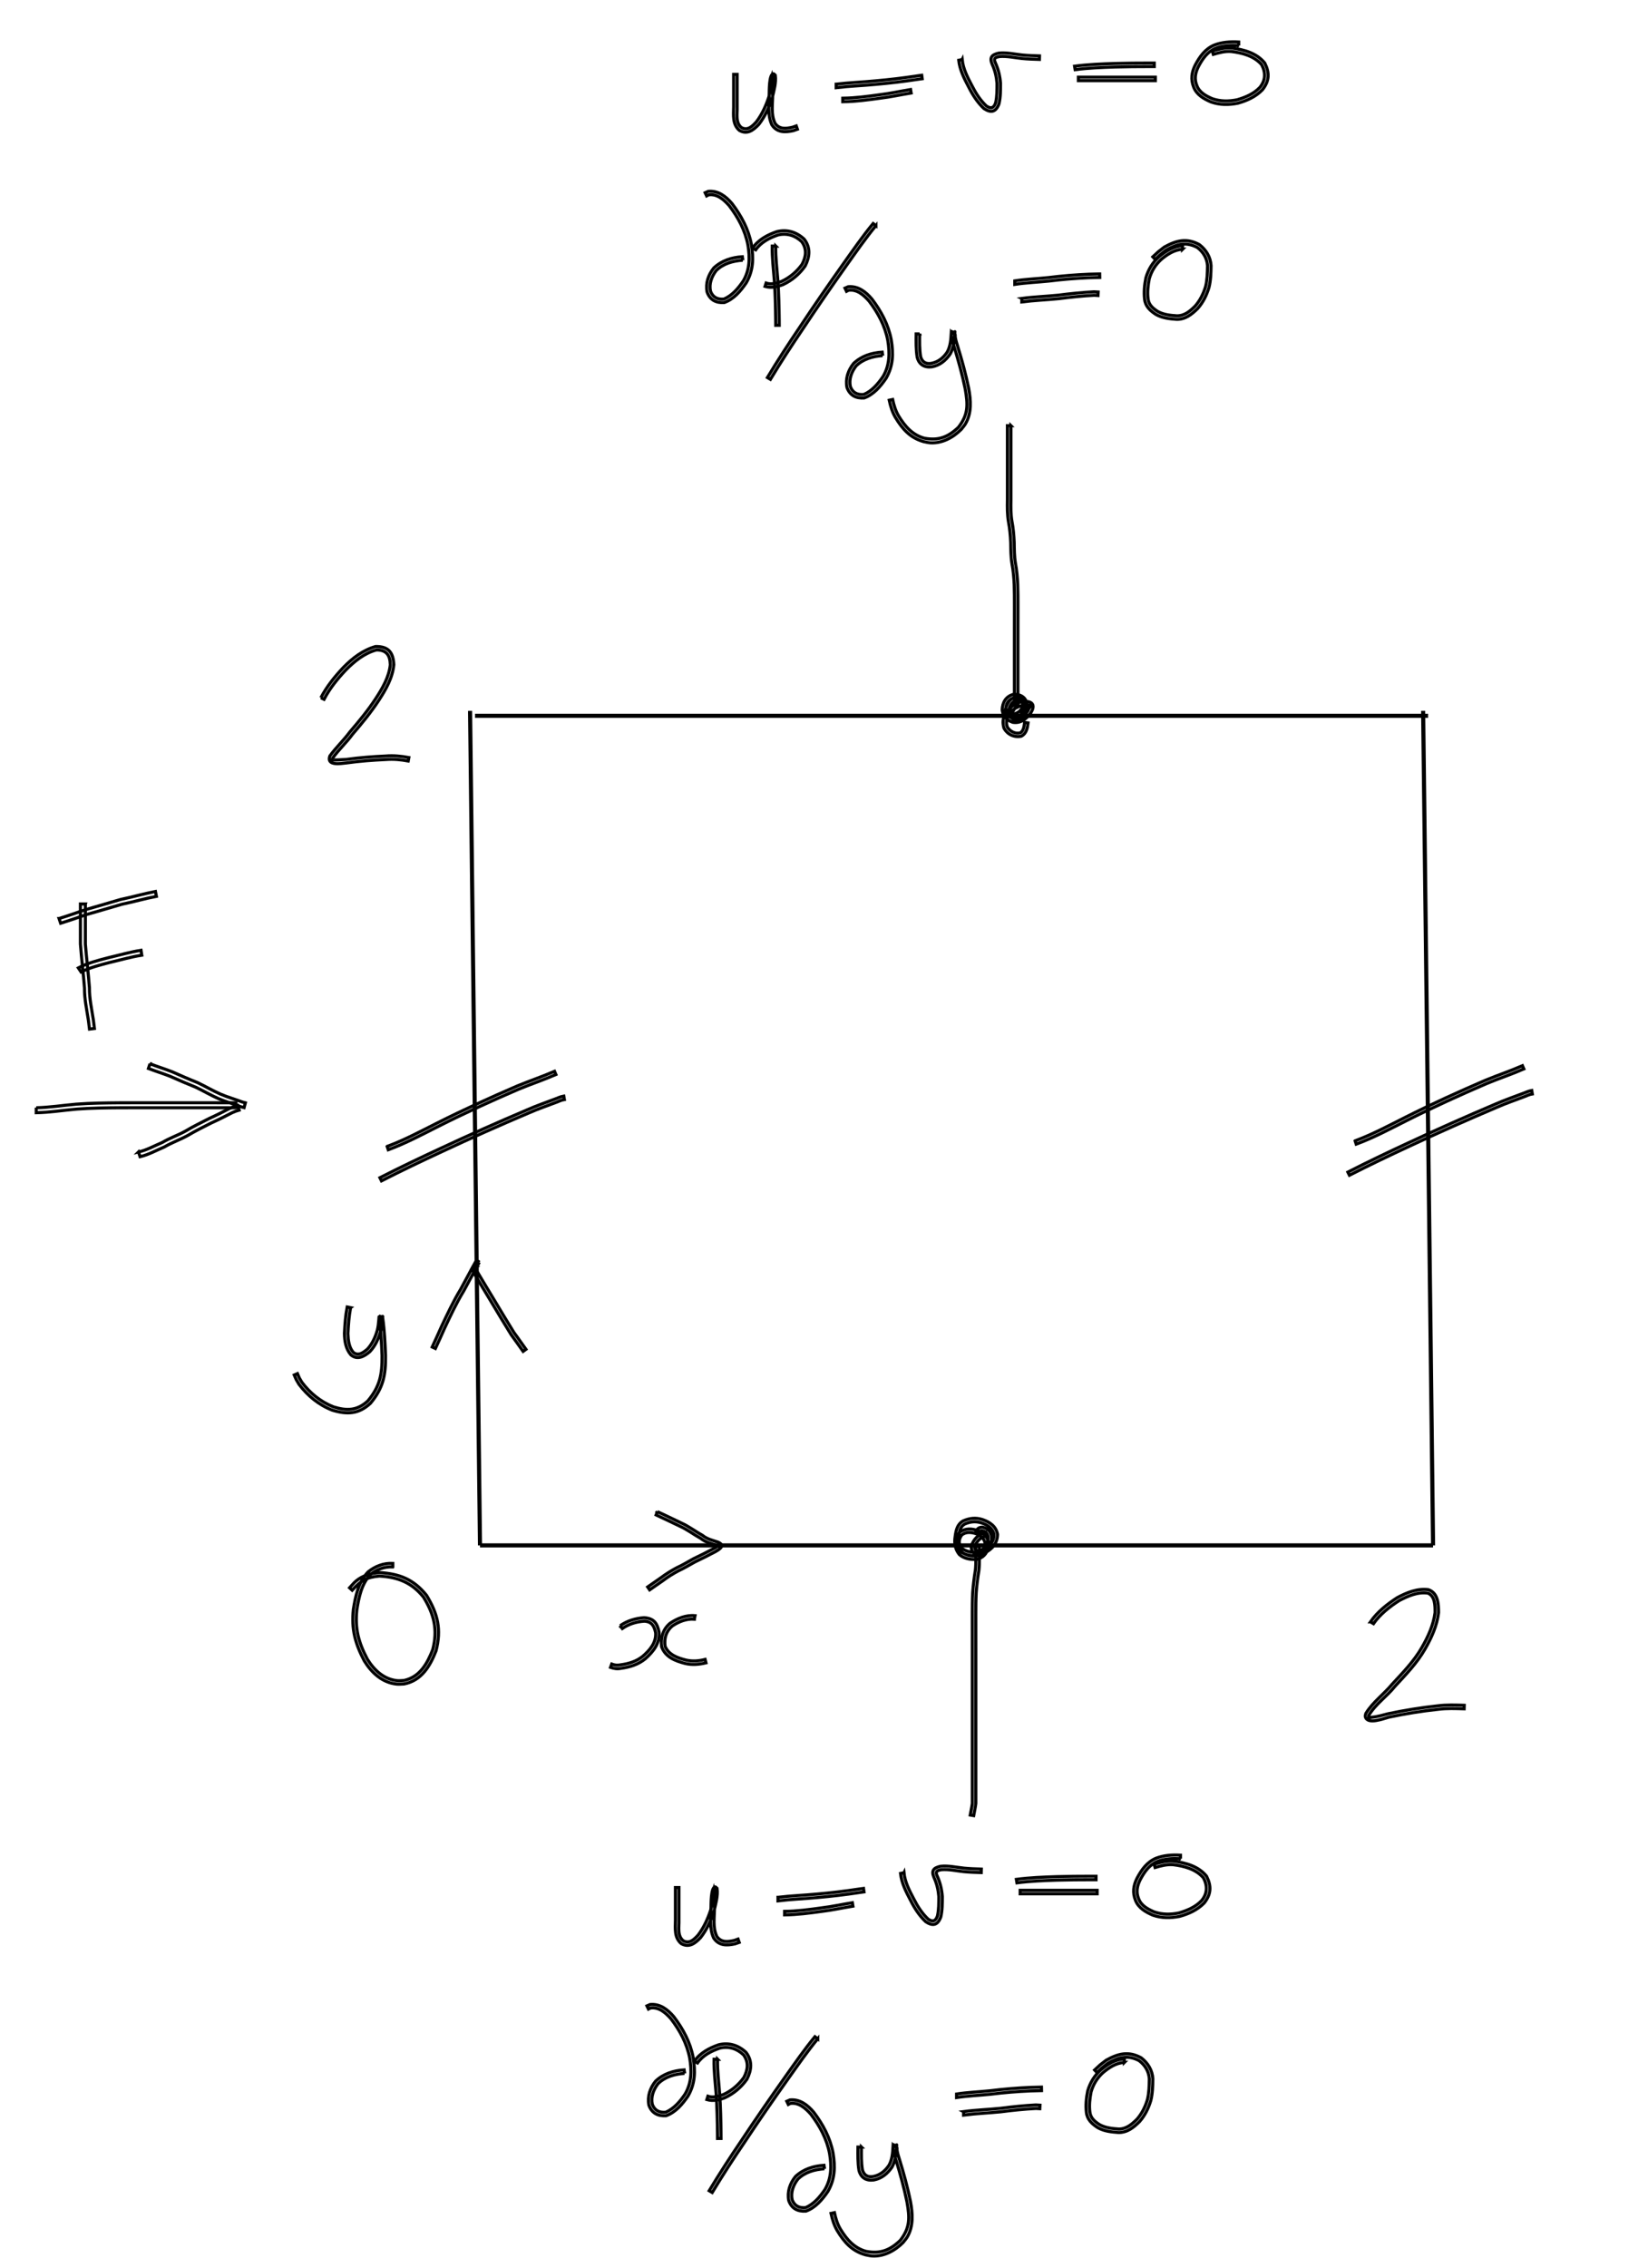 <?xml version="1.0" encoding="UTF-8" standalone="no"?>
<!-- Created with Inkscape (http://www.inkscape.org/) -->

<svg
   xmlns:dc="http://purl.org/dc/elements/1.1/"
   xmlns:cc="http://creativecommons.org/ns#"
   xmlns:rdf="http://www.w3.org/1999/02/22-rdf-syntax-ns#"
   xmlns:svg="http://www.w3.org/2000/svg"
   xmlns="http://www.w3.org/2000/svg"
   xmlns:sodipodi="http://sodipodi.sourceforge.net/DTD/sodipodi-0.dtd"
   xmlns:inkscape="http://www.inkscape.org/namespaces/inkscape"
   id="svg3036"
   version="1.1"
   inkscape:version="0.48.3.1 r9886"
   width="400"
   height="550"
   sodipodi:docname="navier_stokes_BCS.png">
  <defs
     id="defs3040" />
  <sodipodi:namedview
     pagecolor="#ffffff"
     bordercolor="#666666"
     borderopacity="1"
     objecttolerance="10"
     gridtolerance="10"
     guidetolerance="10"
     inkscape:pageopacity="0"
     inkscape:pageshadow="2"
     inkscape:window-width="1107"
     inkscape:window-height="663"
     id="namedview3038"
     showgrid="false"
     inkscape:zoom="0.83"
     inkscape:cx="378.91566"
     inkscape:cy="278.78031"
     inkscape:window-x="28"
     inkscape:window-y="107"
     inkscape:window-maximized="0"
     inkscape:current-layer="svg3036" />
  <path
     style="fill:none;stroke:#000000;stroke-width:1px;stroke-linecap:butt;stroke-linejoin:miter;stroke-opacity:1"
     d="m 114.095,172.407 2.41,202.41"
     id="path5032"
     inkscape:connector-curvature="0" />
  <path
     style="fill:none;stroke:#000000;stroke-width:1px;stroke-linecap:butt;stroke-linejoin:miter;stroke-opacity:1"
     d="m 345.421,172.407 2.41,202.41"
     id="path5032-1"
     inkscape:connector-curvature="0" />
  <path
     style="fill:none;stroke:#000000;stroke-width:1px;stroke-linecap:butt;stroke-linejoin:miter;stroke-opacity:1"
     d="m 115.3,173.612 231.325,0"
     id="path5052"
     inkscape:connector-curvature="0" />
  <path
     style="fill:none;stroke:#000000;stroke-width:1px;stroke-linecap:butt;stroke-linejoin:miter;stroke-opacity:1"
     d="m 116.505,374.817 231.325,0"
     id="path5052-4"
     inkscape:connector-curvature="0" />
  <path
     style="color:#000000;fill:none;stroke:#000000;stroke-width:0.75;stroke-linecap:butt;stroke-linejoin:miter;stroke-miterlimit:4;stroke-opacity:1;stroke-dasharray:none;stroke-dashoffset:0;marker:none;visibility:visible;display:inline;overflow:visible;enable-background:accumulate"
     id="path5909"
     d="m 77.888,169.235 c 1.415,-2.725 3.353,-5.118 5.45,-7.341 2.204,-2.258 4.754,-4.229 7.821,-5.083 3.135,-0.045 4.28,1.42 4.427,4.407 -0.312,3.23 -1.943,6.034 -3.679,8.694 -1.885,2.883 -4.087,5.552 -6.332,8.16 -1.48,2.034 -3.364,3.74 -4.821,5.787 -0.025,0.142 -0.093,0.284 -0.076,0.427 0.015,0.123 3.236,-0.079 3.379,-0.093 3.18,-0.45 6.381,-0.68 9.587,-0.829 1.878,-0.151 3.748,0.032 5.591,0.374 0,0 -0.157,0.837 -0.157,0.837 l 0,0 c -1.778,-0.336 -3.584,-0.505 -5.395,-0.36 -3.191,0.148 -6.378,0.378 -9.543,0.826 -1.375,0.132 -4.956,0.816 -4.079,-1.678 1.48,-2.063 3.364,-3.8 4.868,-5.848 2.221,-2.579 4.4,-5.219 6.265,-8.07 1.64,-2.511 3.202,-5.153 3.541,-8.196 -0.053,-2.299 -0.886,-3.61 -3.351,-3.617 -2.921,0.78 -5.328,2.724 -7.426,4.846 -2.042,2.161 -3.928,4.489 -5.307,7.137 0,0 -0.762,-0.381 -0.762,-0.381 z"
     inkscape:connector-curvature="0" />
  <path
     style="color:#000000;fill:none;stroke:#000000;stroke-width:0.75;stroke-linecap:butt;stroke-linejoin:miter;stroke-miterlimit:4;stroke-opacity:1;stroke-dasharray:none;stroke-dashoffset:0;marker:none;visibility:visible;display:inline;overflow:visible;enable-background:accumulate"
     id="path5911"
     d="m 95.345,380.039 c -2.032,-0.096 -3.906,0.586 -5.459,1.868 -2.175,2.333 -2.789,5.528 -3.276,8.572 -0.484,4.594 0.437,7.933 2.562,11.95 1.638,2.655 4.001,4.879 7.251,5.201 0.542,0.054 1.089,-0.034 1.633,-0.05 3.843,-0.828 5.656,-4.087 6.978,-7.486 1.266,-4.835 0.324,-8.559 -2.241,-12.725 -2.875,-3.566 -6.239,-4.862 -10.717,-5.111 -3.219,0.292 -4.475,1.122 -6.601,3.438 0,0 -0.624,-0.58 -0.624,-0.58 l 0,0 c 0.509,-0.542 0.958,-1.146 1.527,-1.625 1.646,-1.385 3.649,-1.922 5.748,-2.084 4.873,0.303 8.263,1.642 11.393,5.517 2.75,4.511 3.659,8.267 2.308,13.48 -1.468,3.73 -3.516,7.2 -7.752,8.027 -0.615,0.01 -1.233,0.096 -1.844,0.029 -3.491,-0.381 -6.055,-2.769 -7.814,-5.634 -2.208,-4.193 -3.162,-7.697 -2.649,-12.483 0.525,-3.255 1.213,-6.64 3.581,-9.099 1.728,-1.377 3.754,-2.167 5.995,-2.058 0,0 0,0.852 0,0.852 z"
     inkscape:connector-curvature="0" />
  <path
     style="color:#000000;fill:none;stroke:#000000;stroke-width:0.75;stroke-linecap:butt;stroke-linejoin:miter;stroke-miterlimit:4;stroke-opacity:1;stroke-dasharray:none;stroke-dashoffset:0;marker:none;visibility:visible;display:inline;overflow:visible;enable-background:accumulate"
     id="path5913"
     d="m 332.633,393.367 c 1.7,-2.442 4.026,-4.257 6.493,-5.865 2.344,-1.257 4.901,-2.297 7.594,-1.938 2.318,0.817 2.444,3.456 2.447,5.569 -0.374,3.162 -1.729,6.12 -3.302,8.854 -1.933,3.384 -4.657,6.175 -7.281,9.017 -1.954,2.451 -4.724,4.302 -6.336,7.013 -0.005,0.145 -0.081,0.306 -0.014,0.436 0.119,0.232 0.521,0.064 0.781,0.043 1.315,-0.104 2.605,-0.52 3.878,-0.835 4,-0.848 8.038,-1.499 12.104,-1.933 2.126,-0.274 4.267,-0.189 6.402,-0.127 0,0 -0.025,0.852 -0.025,0.852 l 0,0 c -2.096,-0.062 -4.199,-0.148 -6.287,0.122 -4.027,0.429 -8.027,1.074 -11.989,1.912 -1.146,0.283 -5.211,1.944 -5.71,-0.137 -0.061,-0.255 0.087,-0.516 0.131,-0.775 1.682,-2.743 4.406,-4.68 6.44,-7.15 2.581,-2.795 5.266,-5.537 7.169,-8.865 1.505,-2.602 2.798,-5.424 3.188,-8.43 0.01,-1.636 0.034,-3.97 -1.716,-4.723 -2.47,-0.38 -4.855,0.697 -7.008,1.809 -2.361,1.535 -4.588,3.264 -6.227,5.59 0,0 -0.731,-0.438 -0.731,-0.438 z"
     inkscape:connector-curvature="0" />
  <path
     style="color:#000000;fill:none;stroke:#000000;stroke-width:0.75;stroke-linecap:butt;stroke-linejoin:miter;stroke-miterlimit:4;stroke-opacity:1;stroke-dasharray:none;stroke-dashoffset:0;marker:none;visibility:visible;display:inline;overflow:visible;enable-background:accumulate"
     id="path5925"
     d="m 180.285,63.108 c -2.401,0.175 -4.694,0.801 -6.446,2.503 -1.113,1.449 -1.78,3.209 -1.383,5.026 0.572,1.509 1.737,2.045 3.27,1.895 2.024,-0.876 3.481,-2.622 4.692,-4.405 1.592,-2.739 1.627,-5.656 1.122,-8.686 -0.672,-3.569 -2.371,-6.702 -4.548,-9.559 -1.292,-1.459 -2.913,-2.913 -4.983,-2.627 -0.163,0.086 -0.326,0.172 -0.49,0.259 0,0 -0.366,-0.769 -0.366,-0.769 l 0,0 c 0.253,-0.112 0.507,-0.224 0.76,-0.336 2.404,-0.226 4.248,1.193 5.756,2.958 2.257,2.971 4.017,6.229 4.711,9.937 0.549,3.357 0.479,6.273 -1.259,9.305 -1.362,1.985 -2.996,3.937 -5.328,4.774 -1.973,0.13 -3.489,-0.621 -4.173,-2.576 -0.401,-2.128 0.28,-4.134 1.631,-5.812 1.919,-1.797 4.319,-2.558 6.928,-2.731 0,0 0.106,0.845 0.106,0.845 z"
     inkscape:connector-curvature="0" />
  <path
     style="color:#000000;fill:none;stroke:#000000;stroke-width:0.75;stroke-linecap:butt;stroke-linejoin:miter;stroke-miterlimit:4;stroke-opacity:1;stroke-dasharray:none;stroke-dashoffset:0;marker:none;visibility:visible;display:inline;overflow:visible;enable-background:accumulate"
     id="path5927"
     d="m 188.289,59.685 c -0.068,2.795 0.302,5.573 0.512,8.356 0.223,3.212 0.288,6.432 0.329,9.65 0.003,0.402 0.007,0.804 0.01,1.206 0,0 -0.852,0.007 -0.852,0.007 l 0,0 c -0.003,-0.401 -0.007,-0.801 -0.01,-1.202 -0.04,-3.201 -0.104,-6.403 -0.326,-9.597 -0.212,-2.804 -0.583,-5.604 -0.514,-8.42 0,0 0.852,0 0.852,0 z"
     inkscape:connector-curvature="0" />
  <path
     style="color:#000000;fill:none;stroke:#000000;stroke-width:0.75;stroke-linecap:butt;stroke-linejoin:miter;stroke-miterlimit:4;stroke-opacity:1;stroke-dasharray:none;stroke-dashoffset:0;marker:none;visibility:visible;display:inline;overflow:visible;enable-background:accumulate"
     id="path5929"
     d="m 182.692,60.151 c 1.398,-2.031 3.581,-3.181 5.853,-3.968 2.511,-0.62 4.777,0.096 6.638,1.816 1.606,2.084 1.371,4.286 0.243,6.516 -1.381,1.967 -3.205,3.497 -5.372,4.512 -1.428,0.545 -2.878,0.878 -4.364,0.441 0,0 0.258,-0.812 0.258,-0.812 l 0,0 c 1.247,0.439 2.54,0.013 3.747,-0.401 2.002,-0.923 3.676,-2.341 4.974,-4.13 0.984,-1.865 1.237,-3.709 -0.069,-5.504 -1.599,-1.527 -3.59,-2.148 -5.779,-1.631 -2.083,0.71 -4.103,1.753 -5.399,3.6 0,0 -0.731,-0.438 -0.731,-0.438 z"
     inkscape:connector-curvature="0" />
  <path
     style="color:#000000;fill:none;stroke:#000000;stroke-width:0.75;stroke-linecap:butt;stroke-linejoin:miter;stroke-miterlimit:4;stroke-opacity:1;stroke-dasharray:none;stroke-dashoffset:0;marker:none;visibility:visible;display:inline;overflow:visible;enable-background:accumulate"
     id="path5931"
     d="m 212.604,54.727 c -2.559,3.101 -4.844,6.415 -7.175,9.688 -3.64,5.134 -7.219,10.312 -10.695,15.558 -2.676,3.948 -5.277,7.954 -7.743,12.038 0,0 -0.729,-0.44 -0.729,-0.44 l 0,0 c 2.472,-4.093 5.079,-8.111 7.762,-12.068 3.481,-5.254 7.066,-10.44 10.711,-15.582 2.335,-3.278 4.624,-6.598 7.187,-9.705 0,0 0.682,0.511 0.682,0.511 z"
     inkscape:connector-curvature="0" />
  <path
     style="color:#000000;fill:none;stroke:#000000;stroke-width:0.75;stroke-linecap:butt;stroke-linejoin:miter;stroke-miterlimit:4;stroke-opacity:1;stroke-dasharray:none;stroke-dashoffset:0;marker:none;visibility:visible;display:inline;overflow:visible;enable-background:accumulate"
     id="path5935"
     d="m 223.219,80.984 c -0.018,1.852 -0.068,3.687 0.237,5.517 0.354,1.335 1.317,1.867 2.627,1.622 1.679,-0.331 2.914,-1.357 3.839,-2.75 0.761,-1.398 0.873,-2.984 0.969,-4.54 0.449,0.728 -0.105,-0.548 0.028,-0.467 0.299,0.184 0.653,0.332 0.847,0.624 0.147,0.221 0.048,0.53 0.094,0.792 0.164,0.922 0.324,1.34 0.604,2.266 1.023,3.334 1.949,6.696 2.648,10.114 0.537,2.888 0.778,6.015 -0.791,8.651 -0.286,0.48 -0.676,0.891 -1.013,1.336 -1.97,1.966 -4.609,3.413 -7.479,3.251 -0.552,-0.031 -1.09,-0.187 -1.635,-0.28 -3.273,-0.927 -5.119,-3.019 -6.82,-5.809 -0.785,-1.314 -1.219,-2.757 -1.543,-4.238 0,0 0.832,-0.181 0.832,-0.181 l 0,0 c 0.301,1.39 0.704,2.743 1.439,3.977 1.512,2.487 3.311,4.604 6.242,5.414 3.446,0.642 5.764,-0.246 8.289,-2.651 2.443,-3.135 2.304,-5.504 1.645,-9.297 -0.692,-3.393 -1.614,-6.729 -2.629,-10.039 -0.117,-0.39 -0.938,-2.918 -0.734,-3.308 0.157,-0.3 0.559,-0.382 0.854,-0.548 0.021,-0.012 -0.004,0.049 -0.006,0.073 -0.007,0.125 -0.013,0.25 -0.02,0.375 -0.106,1.709 -0.251,3.44 -1.112,4.963 -1.077,1.58 -2.491,2.748 -4.415,3.116 -1.789,0.239 -3.134,-0.502 -3.598,-2.325 -0.309,-1.877 -0.271,-3.757 -0.248,-5.656 0,0 0.852,0 0.852,0 z"
     inkscape:connector-curvature="0" />
  <path
     style="color:#000000;fill:none;stroke:#000000;stroke-width:0.75;stroke-linecap:butt;stroke-linejoin:miter;stroke-miterlimit:4;stroke-opacity:1;stroke-dasharray:none;stroke-dashoffset:0;marker:none;visibility:visible;display:inline;overflow:visible;enable-background:accumulate"
     id="path5925-8"
     d="m 214.232,86.248 c -2.401,0.175 -4.694,0.801 -6.446,2.503 -1.113,1.449 -1.78,3.209 -1.383,5.027 0.572,1.509 1.737,2.045 3.27,1.895 2.024,-0.876 3.481,-2.622 4.692,-4.405 1.592,-2.739 1.627,-5.656 1.122,-8.686 -0.672,-3.569 -2.371,-6.702 -4.548,-9.559 -1.292,-1.459 -2.913,-2.913 -4.983,-2.627 -0.163,0.086 -0.326,0.172 -0.49,0.259 0,0 -0.366,-0.769 -0.366,-0.769 l 0,0 c 0.253,-0.112 0.507,-0.224 0.76,-0.336 2.404,-0.226 4.248,1.193 5.756,2.958 2.257,2.971 4.017,6.229 4.711,9.937 0.549,3.357 0.479,6.273 -1.259,9.305 -1.362,1.985 -2.996,3.937 -5.328,4.774 -1.973,0.13 -3.489,-0.621 -4.173,-2.576 -0.401,-2.128 0.28,-4.134 1.631,-5.812 1.919,-1.797 4.319,-2.558 6.928,-2.731 0,0 0.106,0.845 0.106,0.845 z"
     inkscape:connector-curvature="0" />
  <path
     style="color:#000000;fill:none;stroke:#000000;stroke-width:0.75;stroke-linecap:butt;stroke-linejoin:miter;stroke-miterlimit:4;stroke-opacity:1;stroke-dasharray:none;stroke-dashoffset:0;marker:none;visibility:visible;display:inline;overflow:visible;enable-background:accumulate"
     id="path5961"
     d="m 246.304,68.121 c 2.704,-0.425 5.441,-0.511 8.159,-0.797 3.253,-0.408 6.519,-0.672 9.794,-0.814 1.804,-0.056 0.92,-0.033 2.653,-0.07 0,0 0.018,0.852 0.018,0.852 l 0,0 c -1.721,0.037 -0.843,0.014 -2.634,0.07 -3.257,0.141 -6.506,0.404 -9.742,0.81 -2.748,0.288 -5.513,0.384 -8.248,0.802 0,0 0,-0.852 0,-0.852 z"
     inkscape:connector-curvature="0" />
  <path
     style="color:#000000;fill:none;stroke:#000000;stroke-width:0.75;stroke-linecap:butt;stroke-linejoin:miter;stroke-miterlimit:4;stroke-opacity:1;stroke-dasharray:none;stroke-dashoffset:0;marker:none;visibility:visible;display:inline;overflow:visible;enable-background:accumulate"
     id="path5963"
     d="m 248.008,72.381 c 2.975,-0.4 5.978,-0.493 8.962,-0.797 2.845,-0.372 5.697,-0.657 8.562,-0.814 0.339,0.02 0.678,0.04 1.018,0.059 0,0 -0.052,0.85 -0.052,0.85 l 0,0 c -0.306,-0.02 -0.613,-0.039 -0.919,-0.059 -2.851,0.156 -5.691,0.441 -8.522,0.811 -3.013,0.305 -6.043,0.407 -9.048,0.802 0,0 0,-0.852 0,-0.852 z"
     inkscape:connector-curvature="0" />
  <path
     style="color:#000000;fill:none;stroke:#000000;stroke-width:0.75;stroke-linecap:butt;stroke-linejoin:miter;stroke-miterlimit:4;stroke-opacity:1;stroke-dasharray:none;stroke-dashoffset:0;marker:none;visibility:visible;display:inline;overflow:visible;enable-background:accumulate"
     id="path5965"
     d="m 287.03,60.453 c -2.033,0.131 -3.653,1.206 -5.173,2.461 -1.435,1.304 -2.387,2.862 -2.913,4.712 -0.297,1.591 -0.499,3.254 -0.282,4.866 0.163,1.463 1.186,2.302 2.348,3.055 1.435,0.794 3.064,0.951 4.67,1.058 1.874,-0.007 3.166,-1.143 4.424,-2.385 1.197,-1.376 2.01,-3.016 2.524,-4.756 0.406,-1.644 0.437,-3.343 0.464,-5.027 -0.126,-1.817 -1.057,-3.358 -2.499,-4.426 -2.787,-1.45 -4.975,-0.806 -7.576,0.662 -1.812,1.423 -0.936,0.675 -2.626,2.245 0,0 -0.579,-0.625 -0.579,-0.625 l 0,0 c 1.778,-1.645 0.849,-0.856 2.79,-2.364 2.93,-1.623 5.419,-2.272 8.507,-0.596 1.639,1.271 2.717,3.004 2.836,5.118 -0.029,1.761 -0.066,3.538 -0.5,5.256 -0.562,1.875 -1.438,3.643 -2.743,5.119 -1.438,1.414 -2.947,2.645 -5.078,2.628 -1.753,-0.118 -3.522,-0.31 -5.079,-1.195 -1.365,-0.899 -2.534,-1.94 -2.727,-3.659 -0.212,-1.731 -0.035,-3.504 0.308,-5.209 0.584,-2.013 1.62,-3.72 3.19,-5.134 1.677,-1.378 3.478,-2.531 5.714,-2.656 0,0 0,0.852 0,0.852 z"
     inkscape:connector-curvature="0" />
  <path
     style="color:#000000;fill:none;stroke:#000000;stroke-width:0.75;stroke-linecap:butt;stroke-linejoin:miter;stroke-miterlimit:4;stroke-opacity:1;stroke-dasharray:none;stroke-dashoffset:0;marker:none;visibility:visible;display:inline;overflow:visible;enable-background:accumulate"
     id="path5967"
     d="m 178.918,18.042 c 0,2.619 0,5.238 0,7.857 0.063,1.714 -0.464,3.893 1.088,5.075 1.508,0.776 2.597,-0.352 3.564,-1.398 1.386,-1.811 2.336,-3.912 3.05,-6.066 0.279,-1.608 1.048,-3.457 0.718,-5.111 -0.204,0.622 0.474,0.181 0.548,0.393 0.058,0.168 -0.073,0.348 -0.096,0.524 -0.042,0.322 -0.074,0.646 -0.1,0.97 -0.076,0.93 -0.102,1.707 -0.144,2.642 -0.009,2.351 -0.479,4.809 0.577,6.995 1.074,1.505 2.644,1.296 4.243,0.939 0.298,-0.107 0.597,-0.214 0.895,-0.32 0,0 0.284,0.803 0.284,0.803 l 0,0 c -0.332,0.116 -0.664,0.233 -0.996,0.349 -2.01,0.439 -3.934,0.493 -5.198,-1.41 -1.072,-2.343 -0.723,-4.882 -0.657,-7.395 0.033,-0.73 -0.052,-4.829 0.985,-4.995 0.204,-0.033 0.333,0.246 0.5,0.369 0.251,1.833 -0.358,3.745 -0.751,5.515 -0.756,2.268 -1.758,4.481 -3.234,6.377 -1.302,1.394 -2.813,2.581 -4.729,1.476 -1.711,-1.482 -1.428,-3.642 -1.399,-5.732 0,-2.619 0,-5.238 0,-7.857 0,0 0.852,0 0.852,0 z"
     inkscape:connector-curvature="0" />
  <path
     style="color:#000000;fill:none;stroke:#000000;stroke-width:0.75;stroke-linecap:butt;stroke-linejoin:miter;stroke-miterlimit:4;stroke-opacity:1;stroke-dasharray:none;stroke-dashoffset:0;marker:none;visibility:visible;display:inline;overflow:visible;enable-background:accumulate"
     id="path5973"
     d="m 202.958,20.413 c 3.161,-0.39 6.346,-0.489 9.514,-0.797 3.359,-0.294 6.697,-0.686 10.03,-1.195 0.406,-0.057 0.813,-0.114 1.219,-0.171 0,0 0.118,0.844 0.118,0.844 l 0,0 c -0.403,0.056 -0.806,0.113 -1.209,0.169 -3.348,0.511 -6.701,0.905 -10.076,1.201 -3.195,0.31 -6.407,0.416 -9.596,0.801 0,0 0,-0.852 0,-0.852 z"
     inkscape:connector-curvature="0" />
  <path
     style="color:#000000;fill:none;stroke:#000000;stroke-width:0.75;stroke-linecap:butt;stroke-linejoin:miter;stroke-miterlimit:4;stroke-opacity:1;stroke-dasharray:none;stroke-dashoffset:0;marker:none;visibility:visible;display:inline;overflow:visible;enable-background:accumulate"
     id="path5975"
     d="m 204.56,23.82 c 3.024,-0.036 6.035,-0.441 9.027,-0.856 2.495,-0.299 4.949,-0.845 7.428,-1.248 0,0 0.137,0.841 0.137,0.841 l 0,0 c -2.485,0.404 -4.946,0.952 -7.448,1.251 -3.031,0.42 -6.081,0.829 -9.144,0.864 0,0 0,-0.852 0,-0.852 z"
     inkscape:connector-curvature="0" />
  <path
     style="color:#000000;fill:none;stroke:#000000;stroke-width:0.75;stroke-linecap:butt;stroke-linejoin:miter;stroke-miterlimit:4;stroke-opacity:1;stroke-dasharray:none;stroke-dashoffset:0;marker:none;visibility:visible;display:inline;overflow:visible;enable-background:accumulate"
     id="path5977"
     d="m 233.535,14.449 c 0.248,2.303 1.317,4.319 2.373,6.332 0.937,1.827 2.002,3.531 3.509,4.936 1.189,0.79 1.833,0.415 2.25,-0.807 0.348,-1.544 0.319,-3.142 0.325,-4.716 -0.134,-1.603 -0.493,-3.137 -1.17,-4.595 -0.728,-1.703 -0.047,-2.355 1.6,-2.717 1.91,-0.201 3.821,0.26 5.72,0.456 1.385,0.133 2.776,0.183 4.166,0.223 0,0 -0.024,0.852 -0.024,0.852 l 0,0 c -1.412,-0.04 -2.823,-0.092 -4.23,-0.227 -1.812,-0.188 -3.635,-0.62 -5.457,-0.47 -1.032,0.205 -1.53,0.388 -1.002,1.527 0.72,1.573 1.119,3.226 1.248,4.955 -0.007,1.671 0.024,3.37 -0.376,5.004 -0.732,1.928 -1.869,2.288 -3.633,1.138 -1.569,-1.478 -2.707,-3.245 -3.681,-5.162 -1.093,-2.085 -2.19,-4.179 -2.454,-6.561 0,0 0.835,-0.167 0.835,-0.167 z"
     inkscape:connector-curvature="0" />
  <path
     style="color:#000000;fill:none;stroke:#000000;stroke-width:0.75;stroke-linecap:butt;stroke-linejoin:miter;stroke-miterlimit:4;stroke-opacity:1;stroke-dasharray:none;stroke-dashoffset:0;marker:none;visibility:visible;display:inline;overflow:visible;enable-background:accumulate"
     id="path5979"
     d="m 260.819,16.057 c 3.248,-0.428 6.525,-0.555 9.796,-0.66 2.817,-0.082 5.636,-0.097 8.454,-0.102 0.364,-1.26e-4 0.728,-2.52e-4 1.091,-3.79e-4 0,0 2.9e-4,0.852 2.9e-4,0.852 l 0,0 c -0.363,1.26e-4 -0.727,2.52e-4 -1.09,3.78e-4 -2.81,0.005 -5.619,0.02 -8.428,0.101 -3.233,0.104 -6.473,0.228 -9.683,0.649 0,0 -0.14,-0.84 -0.14,-0.84 z"
     inkscape:connector-curvature="0" />
  <path
     style="color:#000000;fill:none;stroke:#000000;stroke-width:0.75;stroke-linecap:butt;stroke-linejoin:miter;stroke-miterlimit:4;stroke-opacity:1;stroke-dasharray:none;stroke-dashoffset:0;marker:none;visibility:visible;display:inline;overflow:visible;enable-background:accumulate"
     id="path5981"
     d="m 261.741,18.709 c 3.348,0 6.697,0 10.045,0 2.879,0 5.757,0 8.636,0 0,0 0,0.852 0,0.852 l 0,0 c -2.879,0 -5.757,0 -8.636,0 -3.348,0 -6.697,0 -10.045,0 0,0 0,-0.852 0,-0.852 z"
     inkscape:connector-curvature="0" />
  <path
     style="color:#000000;fill:none;stroke:#000000;stroke-width:0.75;stroke-linecap:butt;stroke-linejoin:miter;stroke-miterlimit:4;stroke-opacity:1;stroke-dasharray:none;stroke-dashoffset:0;marker:none;visibility:visible;display:inline;overflow:visible;enable-background:accumulate"
     id="path5983"
     d="m 300.661,11.041 c -1.969,-0.099 -3.83,-0.026 -5.675,0.701 -1.987,0.874 -3.12,2.546 -4.105,4.394 -0.786,1.559 -1.048,3.066 -0.361,4.681 0.638,1.632 2.21,2.475 3.744,3.128 1.981,0.682 3.997,0.66 6.026,0.251 2.069,-0.608 4.007,-1.428 5.51,-3.006 1.412,-1.746 1.434,-3.585 0.419,-5.514 -1.843,-2.108 -4.671,-2.851 -7.35,-3.18 -1.521,-0.117 -2.943,0.263 -4.381,0.686 0,0 -0.238,-0.818 -0.238,-0.818 l 0,0 c 1.553,-0.448 3.086,-0.85 4.726,-0.713 2.964,0.379 6.042,1.225 8.003,3.638 1.206,2.424 1.134,4.318 -0.566,6.494 -1.65,1.68 -3.701,2.617 -5.956,3.249 -2.199,0.432 -4.386,0.454 -6.528,-0.303 -1.739,-0.751 -3.472,-1.735 -4.196,-3.587 -0.751,-1.87 -0.521,-3.61 0.397,-5.407 1.086,-2.026 2.363,-3.84 4.547,-4.787 1.949,-0.751 3.906,-0.874 5.984,-0.759 0,0 0,0.852 0,0.852 z"
     inkscape:connector-curvature="0" />
  <path
     style="color:#000000;fill:none;stroke:#000000;stroke-width:0.75;stroke-linecap:butt;stroke-linejoin:miter;stroke-miterlimit:4;stroke-opacity:1;stroke-dasharray:none;stroke-dashoffset:0;marker:none;visibility:visible;display:inline;overflow:visible;enable-background:accumulate"
     id="path5925-3"
     d="m 166.158,502.873 c -2.401,0.175 -4.694,0.801 -6.446,2.503 -1.113,1.449 -1.78,3.209 -1.383,5.027 0.572,1.509 1.737,2.045 3.27,1.895 2.024,-0.876 3.481,-2.622 4.692,-4.405 1.592,-2.739 1.627,-5.656 1.122,-8.686 -0.672,-3.569 -2.371,-6.702 -4.548,-9.559 -1.292,-1.459 -2.913,-2.913 -4.983,-2.627 -0.163,0.086 -0.326,0.172 -0.49,0.259 0,0 -0.366,-0.769 -0.366,-0.769 l 0,0 c 0.253,-0.112 0.507,-0.224 0.76,-0.336 2.404,-0.226 4.248,1.193 5.756,2.958 2.257,2.971 4.017,6.229 4.711,9.937 0.549,3.357 0.479,6.273 -1.259,9.305 -1.362,1.985 -2.996,3.937 -5.328,4.774 -1.973,0.13 -3.489,-0.621 -4.173,-2.576 -0.401,-2.128 0.28,-4.134 1.631,-5.812 1.919,-1.797 4.319,-2.558 6.928,-2.731 0,0 0.106,0.845 0.106,0.845 z"
     inkscape:connector-curvature="0" />
  <path
     style="color:#000000;fill:none;stroke:#000000;stroke-width:0.75;stroke-linecap:butt;stroke-linejoin:miter;stroke-miterlimit:4;stroke-opacity:1;stroke-dasharray:none;stroke-dashoffset:0;marker:none;visibility:visible;display:inline;overflow:visible;enable-background:accumulate"
     id="path5927-5"
     d="m 174.162,499.45 c -0.068,2.795 0.302,5.573 0.512,8.356 0.223,3.212 0.288,6.432 0.329,9.65 0.003,0.402 0.007,0.804 0.01,1.206 0,0 -0.852,0.007 -0.852,0.007 l 0,0 c -0.003,-0.401 -0.007,-0.801 -0.01,-1.202 -0.04,-3.201 -0.104,-6.403 -0.326,-9.597 -0.212,-2.804 -0.583,-5.604 -0.514,-8.42 0,0 0.852,0 0.852,0 z"
     inkscape:connector-curvature="0" />
  <path
     style="color:#000000;fill:none;stroke:#000000;stroke-width:0.75;stroke-linecap:butt;stroke-linejoin:miter;stroke-miterlimit:4;stroke-opacity:1;stroke-dasharray:none;stroke-dashoffset:0;marker:none;visibility:visible;display:inline;overflow:visible;enable-background:accumulate"
     id="path5929-0"
     d="m 168.565,499.916 c 1.398,-2.031 3.581,-3.181 5.853,-3.968 2.511,-0.62 4.777,0.096 6.638,1.816 1.606,2.084 1.371,4.286 0.243,6.516 -1.381,1.967 -3.205,3.497 -5.372,4.512 -1.428,0.545 -2.878,0.878 -4.364,0.441 0,0 0.258,-0.812 0.258,-0.812 l 0,0 c 1.247,0.439 2.54,0.013 3.747,-0.401 2.002,-0.923 3.676,-2.341 4.974,-4.13 0.984,-1.865 1.237,-3.709 -0.069,-5.504 -1.599,-1.527 -3.59,-2.148 -5.779,-1.631 -2.083,0.71 -4.103,1.753 -5.399,3.6 0,0 -0.731,-0.438 -0.731,-0.438 z"
     inkscape:connector-curvature="0" />
  <path
     style="color:#000000;fill:none;stroke:#000000;stroke-width:0.75;stroke-linecap:butt;stroke-linejoin:miter;stroke-miterlimit:4;stroke-opacity:1;stroke-dasharray:none;stroke-dashoffset:0;marker:none;visibility:visible;display:inline;overflow:visible;enable-background:accumulate"
     id="path5931-0"
     d="m 198.477,494.492 c -2.559,3.101 -4.844,6.415 -7.175,9.688 -3.64,5.134 -7.219,10.312 -10.695,15.558 -2.676,3.948 -5.277,7.954 -7.743,12.038 0,0 -0.729,-0.44 -0.729,-0.44 l 0,0 c 2.472,-4.093 5.079,-8.111 7.762,-12.068 3.481,-5.254 7.066,-10.44 10.711,-15.582 2.335,-3.278 4.624,-6.598 7.187,-9.705 0,0 0.682,0.511 0.682,0.511 z"
     inkscape:connector-curvature="0" />
  <path
     style="color:#000000;fill:none;stroke:#000000;stroke-width:0.75;stroke-linecap:butt;stroke-linejoin:miter;stroke-miterlimit:4;stroke-opacity:1;stroke-dasharray:none;stroke-dashoffset:0;marker:none;visibility:visible;display:inline;overflow:visible;enable-background:accumulate"
     id="path5935-9"
     d="m 209.091,520.748 c -0.018,1.852 -0.068,3.687 0.237,5.517 0.354,1.335 1.317,1.867 2.627,1.622 1.679,-0.331 2.914,-1.357 3.839,-2.75 0.761,-1.398 0.873,-2.984 0.969,-4.54 0.449,0.728 -0.105,-0.548 0.028,-0.467 0.299,0.184 0.653,0.332 0.847,0.624 0.147,0.221 0.048,0.53 0.094,0.792 0.164,0.922 0.324,1.34 0.604,2.266 1.023,3.334 1.949,6.696 2.648,10.114 0.537,2.888 0.778,6.015 -0.791,8.651 -0.286,0.48 -0.676,0.891 -1.013,1.336 -1.97,1.966 -4.609,3.413 -7.479,3.251 -0.552,-0.031 -1.09,-0.187 -1.635,-0.28 -3.273,-0.927 -5.119,-3.019 -6.82,-5.809 -0.785,-1.314 -1.219,-2.757 -1.543,-4.238 0,0 0.832,-0.181 0.832,-0.181 l 0,0 c 0.301,1.39 0.704,2.743 1.439,3.977 1.512,2.487 3.311,4.604 6.242,5.414 3.446,0.642 5.764,-0.246 8.289,-2.651 2.443,-3.135 2.304,-5.504 1.645,-9.298 -0.692,-3.393 -1.614,-6.729 -2.629,-10.039 -0.117,-0.39 -0.938,-2.918 -0.734,-3.308 0.157,-0.3 0.559,-0.382 0.854,-0.548 0.021,-0.012 -0.004,0.049 -0.006,0.073 -0.007,0.125 -0.013,0.25 -0.02,0.375 -0.106,1.709 -0.251,3.44 -1.112,4.963 -1.077,1.58 -2.491,2.748 -4.415,3.116 -1.789,0.239 -3.134,-0.502 -3.598,-2.325 -0.309,-1.877 -0.271,-3.757 -0.248,-5.656 0,0 0.852,0 0.852,0 z"
     inkscape:connector-curvature="0" />
  <path
     style="color:#000000;fill:none;stroke:#000000;stroke-width:0.75;stroke-linecap:butt;stroke-linejoin:miter;stroke-miterlimit:4;stroke-opacity:1;stroke-dasharray:none;stroke-dashoffset:0;marker:none;visibility:visible;display:inline;overflow:visible;enable-background:accumulate"
     id="path5925-8-7"
     d="m 200.105,526.013 c -2.401,0.175 -4.694,0.801 -6.446,2.503 -1.113,1.449 -1.78,3.209 -1.383,5.027 0.572,1.509 1.737,2.045 3.27,1.895 2.024,-0.876 3.481,-2.622 4.692,-4.405 1.592,-2.739 1.627,-5.656 1.122,-8.686 -0.672,-3.569 -2.371,-6.702 -4.548,-9.559 -1.292,-1.459 -2.913,-2.913 -4.983,-2.627 -0.163,0.086 -0.326,0.172 -0.49,0.259 0,0 -0.366,-0.769 -0.366,-0.769 l 0,0 c 0.253,-0.112 0.507,-0.224 0.76,-0.336 2.404,-0.226 4.248,1.193 5.756,2.958 2.257,2.971 4.017,6.229 4.711,9.937 0.549,3.357 0.479,6.273 -1.259,9.305 -1.362,1.985 -2.996,3.937 -5.328,4.774 -1.973,0.13 -3.489,-0.621 -4.173,-2.576 -0.401,-2.128 0.28,-4.134 1.631,-5.812 1.919,-1.797 4.319,-2.558 6.928,-2.731 0,0 0.106,0.845 0.106,0.845 z"
     inkscape:connector-curvature="0" />
  <path
     style="color:#000000;fill:none;stroke:#000000;stroke-width:0.75;stroke-linecap:butt;stroke-linejoin:miter;stroke-miterlimit:4;stroke-opacity:1;stroke-dasharray:none;stroke-dashoffset:0;marker:none;visibility:visible;display:inline;overflow:visible;enable-background:accumulate"
     id="path5961-2"
     d="m 232.177,507.886 c 2.704,-0.425 5.441,-0.511 8.159,-0.797 3.253,-0.408 6.519,-0.672 9.794,-0.814 1.804,-0.056 0.92,-0.033 2.653,-0.07 0,0 0.018,0.852 0.018,0.852 l 0,0 c -1.721,0.037 -0.843,0.014 -2.634,0.07 -3.257,0.141 -6.506,0.404 -9.742,0.81 -2.748,0.288 -5.513,0.384 -8.248,0.802 0,0 0,-0.852 0,-0.852 z"
     inkscape:connector-curvature="0" />
  <path
     style="color:#000000;fill:none;stroke:#000000;stroke-width:0.75;stroke-linecap:butt;stroke-linejoin:miter;stroke-miterlimit:4;stroke-opacity:1;stroke-dasharray:none;stroke-dashoffset:0;marker:none;visibility:visible;display:inline;overflow:visible;enable-background:accumulate"
     id="path5963-2"
     d="m 233.881,512.145 c 2.975,-0.4 5.978,-0.493 8.962,-0.797 2.845,-0.372 5.697,-0.657 8.562,-0.814 0.339,0.02 0.678,0.04 1.018,0.059 0,0 -0.052,0.85 -0.052,0.85 l 0,0 c -0.306,-0.02 -0.613,-0.039 -0.919,-0.059 -2.851,0.156 -5.691,0.441 -8.522,0.811 -3.013,0.305 -6.043,0.407 -9.048,0.802 0,0 0,-0.852 0,-0.852 z"
     inkscape:connector-curvature="0" />
  <path
     style="color:#000000;fill:none;stroke:#000000;stroke-width:0.75;stroke-linecap:butt;stroke-linejoin:miter;stroke-miterlimit:4;stroke-opacity:1;stroke-dasharray:none;stroke-dashoffset:0;marker:none;visibility:visible;display:inline;overflow:visible;enable-background:accumulate"
     id="path5965-0"
     d="m 272.903,500.218 c -2.033,0.131 -3.653,1.206 -5.173,2.461 -1.435,1.304 -2.387,2.862 -2.913,4.712 -0.297,1.591 -0.499,3.254 -0.282,4.866 0.163,1.463 1.186,2.302 2.348,3.055 1.435,0.794 3.064,0.951 4.67,1.058 1.874,-0.007 3.166,-1.143 4.424,-2.385 1.197,-1.376 2.01,-3.016 2.524,-4.756 0.406,-1.644 0.437,-3.343 0.464,-5.027 -0.126,-1.817 -1.057,-3.358 -2.499,-4.426 -2.787,-1.45 -4.975,-0.806 -7.576,0.662 -1.812,1.423 -0.936,0.675 -2.626,2.245 0,0 -0.579,-0.625 -0.579,-0.625 l 0,0 c 1.778,-1.645 0.849,-0.856 2.79,-2.364 2.93,-1.623 5.419,-2.272 8.507,-0.596 1.639,1.271 2.717,3.004 2.836,5.118 -0.029,1.761 -0.066,3.538 -0.5,5.256 -0.562,1.875 -1.438,3.643 -2.743,5.119 -1.438,1.414 -2.947,2.645 -5.078,2.628 -1.753,-0.118 -3.522,-0.31 -5.079,-1.195 -1.365,-0.899 -2.534,-1.94 -2.727,-3.659 -0.212,-1.731 -0.035,-3.504 0.308,-5.209 0.584,-2.013 1.62,-3.72 3.19,-5.134 1.677,-1.378 3.478,-2.531 5.714,-2.656 0,0 0,0.852 0,0.852 z"
     inkscape:connector-curvature="0" />
  <path
     style="color:#000000;fill:none;stroke:#000000;stroke-width:0.75;stroke-linecap:butt;stroke-linejoin:miter;stroke-miterlimit:4;stroke-opacity:1;stroke-dasharray:none;stroke-dashoffset:0;marker:none;visibility:visible;display:inline;overflow:visible;enable-background:accumulate"
     id="path5967-2"
     d="m 164.791,457.807 c 0,2.619 0,5.238 0,7.857 0.063,1.714 -0.464,3.893 1.088,5.075 1.508,0.776 2.597,-0.352 3.564,-1.398 1.386,-1.811 2.336,-3.912 3.05,-6.066 0.279,-1.608 1.048,-3.457 0.718,-5.111 -0.204,0.622 0.474,0.181 0.548,0.393 0.058,0.168 -0.073,0.348 -0.096,0.524 -0.042,0.322 -0.074,0.646 -0.1,0.97 -0.076,0.93 -0.102,1.707 -0.144,2.642 -0.009,2.351 -0.479,4.809 0.577,6.995 1.074,1.505 2.644,1.296 4.243,0.939 0.298,-0.107 0.597,-0.214 0.895,-0.32 0,0 0.284,0.803 0.284,0.803 l 0,0 c -0.332,0.116 -0.664,0.233 -0.996,0.349 -2.01,0.439 -3.934,0.493 -5.198,-1.41 -1.072,-2.343 -0.723,-4.882 -0.657,-7.395 0.033,-0.73 -0.052,-4.829 0.985,-4.995 0.204,-0.033 0.333,0.246 0.5,0.369 0.251,1.833 -0.358,3.745 -0.751,5.515 -0.756,2.268 -1.758,4.481 -3.234,6.377 -1.302,1.394 -2.813,2.581 -4.729,1.476 -1.711,-1.482 -1.428,-3.642 -1.399,-5.732 0,-2.619 0,-5.238 0,-7.857 0,0 0.852,0 0.852,0 z"
     inkscape:connector-curvature="0" />
  <path
     style="color:#000000;fill:none;stroke:#000000;stroke-width:0.75;stroke-linecap:butt;stroke-linejoin:miter;stroke-miterlimit:4;stroke-opacity:1;stroke-dasharray:none;stroke-dashoffset:0;marker:none;visibility:visible;display:inline;overflow:visible;enable-background:accumulate"
     id="path5973-6"
     d="m 188.83,460.177 c 3.161,-0.39 6.346,-0.489 9.514,-0.797 3.359,-0.294 6.697,-0.686 10.03,-1.195 0.406,-0.057 0.813,-0.114 1.219,-0.171 0,0 0.118,0.844 0.118,0.844 l 0,0 c -0.403,0.057 -0.806,0.113 -1.209,0.169 -3.348,0.511 -6.701,0.905 -10.076,1.201 -3.195,0.31 -6.407,0.416 -9.596,0.801 0,0 0,-0.852 0,-0.852 z"
     inkscape:connector-curvature="0" />
  <path
     style="color:#000000;fill:none;stroke:#000000;stroke-width:0.75;stroke-linecap:butt;stroke-linejoin:miter;stroke-miterlimit:4;stroke-opacity:1;stroke-dasharray:none;stroke-dashoffset:0;marker:none;visibility:visible;display:inline;overflow:visible;enable-background:accumulate"
     id="path5975-8"
     d="m 190.432,463.585 c 3.024,-0.036 6.035,-0.441 9.027,-0.856 2.495,-0.299 4.949,-0.845 7.428,-1.248 0,0 0.137,0.841 0.137,0.841 l 0,0 c -2.485,0.404 -4.946,0.952 -7.448,1.251 -3.031,0.42 -6.081,0.829 -9.144,0.864 0,0 0,-0.852 0,-0.852 z"
     inkscape:connector-curvature="0" />
  <path
     style="color:#000000;fill:none;stroke:#000000;stroke-width:0.75;stroke-linecap:butt;stroke-linejoin:miter;stroke-miterlimit:4;stroke-opacity:1;stroke-dasharray:none;stroke-dashoffset:0;marker:none;visibility:visible;display:inline;overflow:visible;enable-background:accumulate"
     id="path5977-1"
     d="m 219.408,454.214 c 0.248,2.303 1.317,4.319 2.373,6.332 0.937,1.827 2.002,3.531 3.509,4.936 1.189,0.79 1.833,0.415 2.25,-0.807 0.348,-1.544 0.319,-3.142 0.325,-4.716 -0.134,-1.603 -0.493,-3.137 -1.17,-4.595 -0.728,-1.703 -0.047,-2.355 1.6,-2.717 1.91,-0.201 3.821,0.26 5.72,0.456 1.385,0.133 2.776,0.183 4.166,0.223 0,0 -0.024,0.852 -0.024,0.852 l 0,0 c -1.412,-0.04 -2.823,-0.092 -4.23,-0.227 -1.812,-0.188 -3.635,-0.62 -5.457,-0.47 -1.032,0.205 -1.53,0.388 -1.002,1.527 0.72,1.573 1.119,3.226 1.248,4.955 -0.007,1.671 0.024,3.37 -0.376,5.004 -0.732,1.928 -1.869,2.288 -3.633,1.138 -1.569,-1.478 -2.707,-3.245 -3.681,-5.162 -1.093,-2.085 -2.19,-4.179 -2.454,-6.561 0,0 0.835,-0.167 0.835,-0.167 z"
     inkscape:connector-curvature="0" />
  <path
     style="color:#000000;fill:none;stroke:#000000;stroke-width:0.75;stroke-linecap:butt;stroke-linejoin:miter;stroke-miterlimit:4;stroke-opacity:1;stroke-dasharray:none;stroke-dashoffset:0;marker:none;visibility:visible;display:inline;overflow:visible;enable-background:accumulate"
     id="path5979-1"
     d="m 246.692,455.821 c 3.248,-0.428 6.525,-0.555 9.796,-0.66 2.817,-0.082 5.636,-0.097 8.454,-0.102 0.364,-1.3e-4 0.728,-2.6e-4 1.091,-3.8e-4 0,0 2.9e-4,0.852 2.9e-4,0.852 l 0,0 c -0.363,1.3e-4 -0.727,2.6e-4 -1.09,3.8e-4 -2.81,0.005 -5.619,0.02 -8.428,0.101 -3.233,0.104 -6.473,0.228 -9.683,0.649 0,0 -0.14,-0.84 -0.14,-0.84 z"
     inkscape:connector-curvature="0" />
  <path
     style="color:#000000;fill:none;stroke:#000000;stroke-width:0.75;stroke-linecap:butt;stroke-linejoin:miter;stroke-miterlimit:4;stroke-opacity:1;stroke-dasharray:none;stroke-dashoffset:0;marker:none;visibility:visible;display:inline;overflow:visible;enable-background:accumulate"
     id="path5981-3"
     d="m 247.614,458.473 c 3.348,0 6.697,0 10.045,0 2.879,0 5.757,0 8.636,0 0,0 0,0.852 0,0.852 l 0,0 c -2.879,0 -5.757,0 -8.636,0 -3.348,0 -6.697,0 -10.045,0 0,0 0,-0.852 0,-0.852 z"
     inkscape:connector-curvature="0" />
  <path
     style="color:#000000;fill:none;stroke:#000000;stroke-width:0.75;stroke-linecap:butt;stroke-linejoin:miter;stroke-miterlimit:4;stroke-opacity:1;stroke-dasharray:none;stroke-dashoffset:0;marker:none;visibility:visible;display:inline;overflow:visible;enable-background:accumulate"
     id="path5983-5"
     d="m 286.534,450.806 c -1.969,-0.099 -3.83,-0.026 -5.675,0.701 -1.987,0.874 -3.12,2.546 -4.105,4.394 -0.786,1.559 -1.048,3.066 -0.361,4.681 0.638,1.632 2.21,2.475 3.744,3.128 1.981,0.682 3.997,0.66 6.026,0.251 2.069,-0.608 4.007,-1.428 5.51,-3.006 1.412,-1.746 1.434,-3.585 0.419,-5.514 -1.843,-2.108 -4.671,-2.851 -7.35,-3.18 -1.521,-0.117 -2.943,0.263 -4.381,0.686 0,0 -0.238,-0.818 -0.238,-0.818 l 0,0 c 1.553,-0.448 3.086,-0.85 4.726,-0.713 2.964,0.379 6.042,1.225 8.003,3.638 1.206,2.424 1.134,4.318 -0.566,6.494 -1.65,1.68 -3.701,2.617 -5.956,3.249 -2.199,0.432 -4.386,0.454 -6.528,-0.303 -1.739,-0.751 -3.472,-1.735 -4.196,-3.587 -0.751,-1.87 -0.521,-3.61 0.397,-5.407 1.086,-2.026 2.363,-3.84 4.547,-4.787 1.949,-0.751 3.906,-0.874 5.984,-0.759 0,0 0,0.852 0,0.852 z"
     inkscape:connector-curvature="0" />
  <path
     style="color:#000000;fill:none;stroke:#000000;stroke-width:0.75;stroke-linecap:butt;stroke-linejoin:miter;stroke-miterlimit:4;stroke-opacity:1;stroke-dasharray:none;stroke-dashoffset:0;marker:none;visibility:visible;display:inline;overflow:visible;enable-background:accumulate"
     id="path6056"
     d="m 328.909,276.695 c 4.213,-1.555 8.187,-3.693 12.194,-5.704 6.343,-3.192 12.815,-6.131 19.337,-8.94 3.006,-1.253 6.105,-2.274 9.089,-3.575 0,0 0.34,0.781 0.34,0.781 l 0,0 c -2.986,1.3 -6.084,2.327 -9.093,3.577 -6.506,2.802 -12.963,5.735 -19.292,8.919 -4.044,2.029 -8.054,4.187 -12.307,5.751 0,0 -0.269,-0.808 -0.269,-0.808 z"
     inkscape:connector-curvature="0" />
  <path
     style="color:#000000;fill:none;stroke:#000000;stroke-width:0.75;stroke-linecap:butt;stroke-linejoin:miter;stroke-miterlimit:4;stroke-opacity:1;stroke-dasharray:none;stroke-dashoffset:0;marker:none;visibility:visible;display:inline;overflow:visible;enable-background:accumulate"
     id="path6058"
     d="m 327.15,284.284 c 4.835,-2.466 9.734,-4.801 14.658,-7.085 7.004,-3.277 14.075,-6.405 21.192,-9.426 2.19,-0.97 4.462,-1.73 6.695,-2.591 0.71,-0.274 1.337,-0.564 2.083,-0.698 0,0 0.144,0.84 0.144,0.84 l 0,0 c -0.692,0.109 -1.274,0.404 -1.929,0.657 -2.221,0.856 -4.481,1.613 -6.66,2.577 -7.109,3.018 -14.171,6.142 -21.167,9.415 -4.916,2.28 -9.807,4.611 -14.635,7.074 0,0 -0.381,-0.762 -0.381,-0.762 z"
     inkscape:connector-curvature="0" />
  <path
     style="color:#000000;fill:none;stroke:#000000;stroke-width:0.75;stroke-linecap:butt;stroke-linejoin:miter;stroke-miterlimit:4;stroke-opacity:1;stroke-dasharray:none;stroke-dashoffset:0;marker:none;visibility:visible;display:inline;overflow:visible;enable-background:accumulate"
     id="path6056-7"
     d="m 93.971,278.055 c 4.213,-1.555 8.187,-3.693 12.194,-5.704 6.343,-3.192 12.815,-6.131 19.337,-8.94 3.006,-1.253 6.105,-2.274 9.089,-3.575 0,0 0.34,0.781 0.34,0.781 l 0,0 c -2.986,1.3 -6.084,2.327 -9.093,3.577 -6.506,2.802 -12.963,5.735 -19.292,8.919 -4.044,2.029 -8.054,4.187 -12.307,5.751 0,0 -0.269,-0.808 -0.269,-0.808 z"
     inkscape:connector-curvature="0" />
  <path
     style="color:#000000;fill:none;stroke:#000000;stroke-width:0.75;stroke-linecap:butt;stroke-linejoin:miter;stroke-miterlimit:4;stroke-opacity:1;stroke-dasharray:none;stroke-dashoffset:0;marker:none;visibility:visible;display:inline;overflow:visible;enable-background:accumulate"
     id="path6058-8"
     d="m 92.211,285.644 c 4.835,-2.466 9.734,-4.801 14.658,-7.085 7.004,-3.277 14.075,-6.405 21.192,-9.426 2.19,-0.97 4.462,-1.73 6.695,-2.591 0.71,-0.274 1.337,-0.564 2.083,-0.698 0,0 0.144,0.84 0.144,0.84 l 0,0 c -0.692,0.109 -1.274,0.404 -1.929,0.657 -2.221,0.856 -4.481,1.613 -6.66,2.577 -7.109,3.018 -14.171,6.142 -21.167,9.415 -4.916,2.28 -9.807,4.611 -14.635,7.074 0,0 -0.381,-0.762 -0.381,-0.762 z"
     inkscape:connector-curvature="0" />
  <path
     style="color:#000000;fill:none;stroke:#000000;stroke-width:0.75;stroke-linecap:butt;stroke-linejoin:miter;stroke-miterlimit:4;stroke-opacity:1;stroke-dasharray:none;stroke-dashoffset:0;marker:none;visibility:visible;display:inline;overflow:visible;enable-background:accumulate"
     id="path6081"
     d="m 116.336,306.158 c -1.295,2.305 -2.505,4.656 -3.792,6.966 -1.78,2.919 -3.213,6.012 -4.671,9.097 -0.724,1.619 -1.438,3.243 -2.194,4.847 0,0 -0.77,-0.364 -0.77,-0.364 l 0,0 c 0.757,-1.604 1.47,-3.229 2.194,-4.847 1.466,-3.103 2.908,-6.213 4.697,-9.148 1.306,-2.343 2.526,-4.732 3.855,-7.062 0,0 0.682,0.511 0.682,0.511 z"
     inkscape:connector-curvature="0" />
  <path
     style="color:#000000;fill:none;stroke:#000000;stroke-width:0.75;stroke-linecap:butt;stroke-linejoin:miter;stroke-miterlimit:4;stroke-opacity:1;stroke-dasharray:none;stroke-dashoffset:0;marker:none;visibility:visible;display:inline;overflow:visible;enable-background:accumulate"
     id="path6083"
     d="m 115.268,307.489 c 1.489,2.519 3.005,5.023 4.52,7.526 1.626,2.761 3.315,5.483 4.984,8.218 0.994,1.322 1.913,2.698 2.886,4.034 0,0 -0.689,0.501 -0.689,0.501 l 0,0 c -0.985,-1.356 -1.92,-2.748 -2.924,-4.091 -1.67,-2.735 -3.359,-5.459 -4.986,-8.221 -1.516,-2.505 -3.032,-5.009 -4.522,-7.529 0,0 0.731,-0.438 0.731,-0.438 z"
     inkscape:connector-curvature="0" />
  <path
     style="color:#000000;fill:none;stroke:#000000;stroke-width:0.75;stroke-linecap:butt;stroke-linejoin:miter;stroke-miterlimit:4;stroke-opacity:1;stroke-dasharray:none;stroke-dashoffset:0;marker:none;visibility:visible;display:inline;overflow:visible;enable-background:accumulate"
     id="path6085"
     d="m 159.565,366.642 c 1.969,0.886 3.898,1.854 5.852,2.772 1.795,0.802 3.35,2.021 5.068,2.955 1.118,0.936 2.486,1.214 3.818,1.668 1.9,0.839 0.212,1.821 -0.791,2.368 -1.596,0.85 -3.216,1.66 -4.852,2.433 -1.352,0.745 -2.677,1.559 -4.084,2.196 -1.265,0.687 -2.495,1.44 -3.642,2.311 -1.079,0.762 -2.16,1.516 -3.251,2.26 0,0 -0.48,-0.704 -0.48,-0.704 l 0,0 c 1.08,-0.735 2.148,-1.484 3.217,-2.236 1.201,-0.904 2.48,-1.699 3.806,-2.408 1.405,-0.628 2.718,-1.456 4.07,-2.189 1.622,-0.766 3.228,-1.571 4.81,-2.413 1.646,-0.881 -0.38,0.231 1.003,-0.606 0.236,-0.143 0.671,0.253 -0.083,-0.207 -1.371,-0.477 -2.795,-0.762 -3.949,-1.726 -1.7,-0.931 -3.247,-2.128 -5.022,-2.932 -1.938,-0.911 -3.854,-1.87 -5.806,-2.752 0,0 0.316,-0.791 0.316,-0.791 z"
     inkscape:connector-curvature="0" />
  <path
     style="color:#000000;fill:none;stroke:#000000;stroke-width:0.75;stroke-linecap:butt;stroke-linejoin:miter;stroke-miterlimit:4;stroke-opacity:1;stroke-dasharray:none;stroke-dashoffset:0;marker:none;visibility:visible;display:inline;overflow:visible;enable-background:accumulate"
     id="path6087"
     d="m 85.095,317.163 c -0.401,2.071 -0.536,4.179 -0.646,6.281 0.066,1.616 0.218,3.354 1.349,4.598 1.225,0.937 2.448,-0.025 3.416,-0.862 1.175,-1.29 1.898,-2.896 2.371,-4.558 0.205,-0.821 0.292,-1.663 0.363,-2.505 0.06,-0.713 0.058,-0.935 0.077,-0.931 0.322,0.072 0.575,0.321 0.863,0.481 0.428,3.009 0.571,6.045 0.691,9.079 0.066,4.781 -0.575,7.879 -3.648,11.588 -2.865,2.678 -5.659,2.775 -9.254,1.7 -3.293,-1.281 -5.995,-3.493 -8.107,-6.288 -0.877,-1.498 -0.497,-0.744 -1.155,-2.253 0,0 0.782,-0.339 0.782,-0.339 l 0,0 c 0.597,1.388 0.25,0.693 1.054,2.079 1.993,2.657 4.561,4.755 7.674,5.986 3.235,0.996 5.741,0.966 8.352,-1.43 2.947,-3.517 3.507,-6.459 3.451,-11.009 -0.12,-3.036 -0.267,-6.074 -0.691,-9.086 0.279,-0.14 0.53,-0.36 0.836,-0.421 0.085,-0.017 -0.019,0.173 -0.026,0.259 -0.018,0.221 -0.031,0.442 -0.049,0.663 -0.076,0.894 -0.171,1.789 -0.392,2.661 -0.525,1.821 -1.323,3.575 -2.636,4.97 -1.359,1.154 -3.013,2.121 -4.611,0.775 -1.239,-1.462 -1.526,-3.327 -1.558,-5.203 0.112,-2.143 0.252,-4.293 0.662,-6.404 0,0 0.835,0.167 0.835,0.167 z"
     inkscape:connector-curvature="0" />
  <path
     style="color:#000000;fill:none;stroke:#000000;stroke-width:0.75;stroke-linecap:butt;stroke-linejoin:miter;stroke-miterlimit:4;stroke-opacity:1;stroke-dasharray:none;stroke-dashoffset:0;marker:none;visibility:visible;display:inline;overflow:visible;enable-background:accumulate"
     id="path6089"
     d="m 150.53,394.301 c 1.721,-1.212 3.709,-1.793 5.787,-1.945 2.397,0.152 3.168,1.295 3.654,3.485 0.231,2.712 -1.409,4.756 -3.317,6.454 -1.729,1.434 -3.789,2.058 -5.972,2.351 -0.889,0.174 -1.658,0.045 -2.495,-0.238 0,0 0.288,-0.802 0.288,-0.802 l 0,0 c 0.698,0.272 1.342,0.335 2.094,0.195 2.015,-0.266 3.919,-0.825 5.519,-2.144 1.674,-1.479 3.203,-3.255 3.05,-5.636 -0.343,-1.623 -0.925,-2.74 -2.763,-2.816 -1.915,0.122 -3.746,0.672 -5.334,1.776 0,0 -0.511,-0.682 -0.511,-0.682 z"
     inkscape:connector-curvature="0" />
  <path
     style="color:#000000;fill:none;stroke:#000000;stroke-width:0.75;stroke-linecap:butt;stroke-linejoin:miter;stroke-miterlimit:4;stroke-opacity:1;stroke-dasharray:none;stroke-dashoffset:0;marker:none;visibility:visible;display:inline;overflow:visible;enable-background:accumulate"
     id="path6091"
     d="m 168.528,392.708 c -1.94,-0.141 -3.831,0.617 -5.405,1.699 -1.484,1.305 -1.958,2.993 -1.69,4.899 0.898,2.085 3.017,2.803 5.055,3.323 1.568,0.364 3.12,0.241 4.66,-0.153 0,0 0.206,0.827 0.206,0.827 l 0,0 c -1.683,0.409 -3.368,0.559 -5.078,0.151 -2.389,-0.618 -4.764,-1.536 -5.688,-4.038 -0.275,-2.24 0.291,-4.211 2.058,-5.716 1.784,-1.188 3.868,-2.034 6.049,-1.828 0,0 -0.167,0.835 -0.167,0.835 z"
     inkscape:connector-curvature="0" />
  <path
     style="color:#000000;fill:none;stroke:#000000;stroke-width:0.75;stroke-linecap:butt;stroke-linejoin:miter;stroke-miterlimit:4;stroke-opacity:1;stroke-dasharray:none;stroke-dashoffset:0;marker:none;visibility:visible;display:inline;overflow:visible;enable-background:accumulate"
     id="path6095"
     d="m 237.702,375.011 c -0.034,1.959 0.092,3.922 -0.104,5.873 -0.296,1.797 -0.53,3.599 -0.653,5.416 -0.094,1.696 -0.096,3.395 -0.101,5.093 -9.7e-4,1.702 0.002,3.404 0.004,5.106 0.001,1.704 0.002,3.408 0.002,5.112 1.1e-4,1.704 7e-5,3.408 6e-5,5.112 -2e-5,1.704 -3e-5,3.408 -3e-5,5.112 0,1.704 0,3.408 0,5.112 0,1.704 0,3.408 0,5.112 0,1.704 0,3.408 0,5.112 0,1.704 0,3.408 0,5.112 0,1.704 0,3.408 0,5.112 -0.108,1 -0.346,1.979 -0.52,2.968 0,0 -0.839,-0.147 -0.839,-0.147 l 0,0 c 0.166,-0.941 0.385,-1.873 0.507,-2.821 0,-1.704 0,-3.408 0,-5.112 0,-1.704 0,-3.408 0,-5.112 0,-1.704 0,-3.408 0,-5.112 0,-1.704 0,-3.408 0,-5.112 0,-1.704 0,-3.408 0,-5.112 1e-5,-1.704 1e-5,-3.408 3e-5,-5.112 1e-5,-1.704 5e-5,-3.408 -6e-5,-5.112 -1.6e-4,-1.704 -4e-4,-3.407 -0.002,-5.111 -0.002,-1.703 -0.005,-3.406 -0.004,-5.109 0.004,-1.716 0.007,-3.434 0.102,-5.148 0.124,-1.827 0.356,-3.639 0.655,-5.446 0.202,-1.92 0.057,-3.857 0.1,-5.786 0,0 0.852,0 0.852,0 z"
     inkscape:connector-curvature="0" />
  <path
     style="color:#000000;fill:none;stroke:#000000;stroke-width:0.75;stroke-linecap:butt;stroke-linejoin:miter;stroke-miterlimit:4;stroke-opacity:1;stroke-dasharray:none;stroke-dashoffset:0;marker:none;visibility:visible;display:inline;overflow:visible;enable-background:accumulate"
     id="path6097"
     d="m 239.405,372.465 c -1.423,0.407 -2.458,1.383 -2.844,2.812 0.098,1.252 1.338,0.888 2.144,0.565 1.49,-0.765 2.607,-1.969 2.564,-3.697 -0.392,-1.578 -1.653,-2.32 -3.097,-2.795 -1.433,-0.454 -2.711,-0.288 -4.049,0.303 -1.125,0.673 -1.295,1.93 -1.447,3.127 -0.214,1.393 -0.09,2.582 0.802,3.691 0.978,0.792 2.307,0.986 3.53,0.888 1.21,-0.355 1.755,-1.097 2.105,-2.257 0.161,-1.515 -0.721,-2.451 -2.002,-3.054 -1.212,-0.422 -2.581,-0.621 -3.646,0.219 -0.752,0.961 -0.864,2.043 -0.207,3.06 1.009,0.981 2.456,1.211 3.811,1.154 1.479,-0.314 2.213,-1.548 2.706,-2.869 0.244,-1.209 -0.216,-2.186 -1.464,-2.37 -0.377,0.035 -0.575,0.191 -0.745,0.509 0,0 -0.692,-0.496 -0.692,-0.496 l 0,0 c 0.441,-0.547 0.846,-0.864 1.593,-0.85 1.759,0.372 2.501,1.759 2.104,3.51 -0.635,1.652 -1.612,3.09 -3.474,3.418 -1.676,0.043 -3.395,-0.266 -4.569,-1.566 -0.824,-1.44 -0.699,-2.928 0.436,-4.188 1.39,-0.961 2.97,-0.885 4.52,-0.297 1.655,0.822 2.726,2.123 2.444,4.074 -0.476,1.489 -1.285,2.471 -2.86,2.853 -1.517,0.09 -3.102,-0.154 -4.261,-1.214 -0.995,-1.311 -1.237,-2.697 -0.974,-4.324 0.198,-1.509 0.51,-2.997 1.949,-3.797 1.534,-0.672 3.031,-0.845 4.663,-0.331 1.798,0.612 3.292,1.617 3.678,3.604 -0.045,2.095 -1.247,3.575 -3.113,4.491 -1.613,0.59 -3.276,0.564 -3.266,-1.599 0.532,-1.724 1.729,-2.931 3.494,-3.409 0,0 0.167,0.835 0.167,0.835 z"
     inkscape:connector-curvature="0" />
  <path
     style="color:#000000;fill:none;stroke:#000000;stroke-width:0.75;stroke-linecap:butt;stroke-linejoin:miter;stroke-miterlimit:4;stroke-opacity:1;stroke-dasharray:none;stroke-dashoffset:0;marker:none;visibility:visible;display:inline;overflow:visible;enable-background:accumulate"
     id="path6099"
     d="m 245.369,103.243 c 0,1.977 0,3.954 0,5.931 0,2.109 0,4.218 0,6.328 0,1.925 0,3.851 0,5.776 -0.033,1.714 -0.044,3.403 0.237,5.095 0.331,1.701 0.477,3.426 0.559,5.154 0.028,1.702 0.019,3.38 0.298,5.061 0.329,1.703 0.473,3.431 0.555,5.161 0.062,1.71 0.06,3.421 0.06,5.132 -0.001,1.704 -0.004,3.408 -0.005,5.112 -0.001,1.704 -0.001,3.408 -0.001,5.111 -4e-5,1.704 -1e-5,3.408 0,5.112 1e-5,1.704 2e-5,3.408 2e-5,5.112 0,1.068 0,2.136 0,3.204 0,0 -0.852,0 -0.852,0 l 0,0 c 0,-1.068 0,-2.136 0,-3.204 0,-1.704 0,-3.408 -2e-5,-5.112 -10e-6,-1.704 -4e-5,-3.408 1e-5,-5.112 8e-5,-1.704 1.9e-4,-3.408 0.001,-5.112 0.001,-1.704 0.004,-3.407 0.005,-5.111 -6.6e-4,-1.697 0.002,-3.395 -0.059,-5.092 -0.08,-1.697 -0.22,-3.391 -0.544,-5.062 -0.283,-1.714 -0.285,-3.425 -0.309,-5.16 -0.081,-1.695 -0.224,-3.387 -0.549,-5.055 -0.286,-1.739 -0.285,-3.474 -0.248,-5.234 0,-1.925 0,-3.851 0,-5.776 0,-2.109 0,-4.218 0,-6.328 0,-1.977 0,-3.954 0,-5.931 0,0 0.852,0 0.852,0 z"
     inkscape:connector-curvature="0" />
  <path
     style="color:#000000;fill:none;stroke:#000000;stroke-width:0.75;stroke-linecap:butt;stroke-linejoin:miter;stroke-miterlimit:4;stroke-opacity:1;stroke-dasharray:none;stroke-dashoffset:0;marker:none;visibility:visible;display:inline;overflow:visible;enable-background:accumulate"
     id="path6101"
     d="m 247.347,170.683 c -0.26,0.116 -2.336,2.497 -1.34,2.522 1.112,-0.291 1.7,-0.728 2.213,-1.779 0.313,-1.076 -0.558,-1.471 -1.497,-1.522 -1.314,0.273 -1.687,1.514 -1.961,2.67 -0.127,1.258 0.646,1.806 1.813,1.62 1.329,-0.52 1.83,-1.823 1.907,-3.158 -0.189,-1.378 -1.23,-1.93 -2.521,-1.753 -1.316,0.457 -1.837,1.591 -1.866,2.902 0.215,1.225 0.864,1.813 1.995,2.202 1.536,0.181 2.62,-0.832 3.426,-2.015 0.246,-0.913 1.31,-1.367 -0.103,-1.357 -1.362,0.01 -1.817,0.146 -3.033,0.794 -1.536,1.127 -2.503,2.634 -1.894,4.526 0.668,1.074 1.953,1.756 3.207,1.396 0.794,-0.58 0.877,-1.61 1,-2.513 0,0 0.844,0.118 0.844,0.118 l 0,0 c -0.181,1.279 -0.391,2.576 -1.648,3.225 -1.738,0.356 -3.367,-0.409 -4.219,-1.984 -0.681,-2.459 0.345,-4.056 2.318,-5.524 0.391,-0.199 0.761,-0.447 1.173,-0.598 2.081,-0.76 4.731,-0.31 3.056,2.403 -1.056,1.499 -2.465,2.661 -4.412,2.332 -1.471,-0.539 -2.353,-1.426 -2.56,-3.032 0.074,-1.749 0.858,-3.197 2.628,-3.721 1.84,-0.152 3.267,0.707 3.46,2.663 -0.152,1.759 -0.86,3.362 -2.659,3.941 -1.899,0.163 -2.905,-0.705 -2.738,-2.667 0.392,-1.59 1.045,-3.099 2.867,-3.318 1.541,0.178 2.736,1.071 2.179,2.755 -0.726,1.397 -1.874,2.451 -3.552,2.02 -0.137,-0.171 -0.331,-0.309 -0.412,-0.513 -0.504,-1.268 1.066,-2.575 1.819,-3.316 0,0 0.511,0.682 0.511,0.682 z"
     inkscape:connector-curvature="0" />
  <path
     style="color:#000000;fill:none;stroke:#000000;stroke-width:0.75;stroke-linecap:butt;stroke-linejoin:miter;stroke-miterlimit:4;stroke-opacity:1;stroke-dasharray:none;stroke-dashoffset:0;marker:none;visibility:visible;display:inline;overflow:visible;enable-background:accumulate"
     id="path6109"
     d="m 8.793,268.675 c 3.252,-0.073 6.482,-0.592 9.724,-0.871 3.535,-0.267 7.082,-0.304 10.625,-0.332 3.606,-0.017 7.212,-0.01 10.819,-0.007 2.93,0.003 5.86,0.004 8.79,0.005 2.439,4.5e-4 4.879,4.1e-4 7.318,4.1e-4 0.4,-10e-6 0.8,-10e-6 1.2,-10e-6 0,0 8e-6,1.205 8e-6,1.205 l 0,0 c -0.4,0 -0.8,0 -1.2,10e-6 -2.44,0 -4.879,4e-5 -7.319,-4.1e-4 -2.93,-7e-4 -5.86,-0.002 -8.791,-0.005 -3.603,-0.003 -7.206,-0.01 -10.808,0.007 -3.512,0.028 -7.027,0.063 -10.531,0.327 -3.277,0.281 -6.54,0.807 -9.827,0.875 0,0 0,-1.205 0,-1.205 z"
     inkscape:connector-curvature="0" />
  <path
     style="color:#000000;fill:none;stroke:#000000;stroke-width:0.75;stroke-linecap:butt;stroke-linejoin:miter;stroke-miterlimit:4;stroke-opacity:1;stroke-dasharray:none;stroke-dashoffset:0;marker:none;visibility:visible;display:inline;overflow:visible;enable-background:accumulate"
     id="path6111"
     d="m 36.406,258.006 c 1.782,0.69 3.627,1.253 5.408,1.954 2.033,0.904 4.069,1.793 6.139,2.615 1.884,0.89 3.678,1.969 5.588,2.799 1.746,0.751 3.581,1.257 5.353,1.931 0.22,0.057 0.441,0.115 0.661,0.172 0,0 -0.309,1.164 -0.309,1.164 l 0,0 c -0.261,-0.071 -0.523,-0.141 -0.784,-0.212 -1.781,-0.694 -3.644,-1.188 -5.403,-1.951 -1.895,-0.832 -3.686,-1.885 -5.551,-2.783 -2.069,-0.823 -4.106,-1.71 -6.138,-2.614 -1.755,-0.703 -3.585,-1.25 -5.345,-1.931 0,0 0.381,-1.143 0.381,-1.143 z"
     inkscape:connector-curvature="0" />
  <path
     style="color:#000000;fill:none;stroke:#000000;stroke-width:0.75;stroke-linecap:butt;stroke-linejoin:miter;stroke-miterlimit:4;stroke-opacity:1;stroke-dasharray:none;stroke-dashoffset:0;marker:none;visibility:visible;display:inline;overflow:visible;enable-background:accumulate"
     id="path6115"
     d="m 33.615,279.405 c 2.051,-0.474 3.882,-1.52 5.806,-2.328 1.783,-1.073 3.774,-1.722 5.583,-2.739 1.859,-1.116 3.805,-2.053 5.731,-3.043 1.723,-0.779 3.412,-1.628 5.089,-2.504 1.21,-0.513 0.587,-0.283 1.871,-0.686 0,0 0.358,1.15 0.358,1.15 l 0,0 c -1.144,0.352 -0.587,0.15 -1.672,0.604 -1.679,0.876 -3.372,1.725 -5.096,2.507 -1.915,0.983 -3.849,1.913 -5.695,3.024 -1.855,1.027 -3.873,1.719 -5.704,2.798 -1.953,0.817 -3.809,1.88 -5.89,2.36 0,0 -0.381,-1.143 -0.381,-1.143 z"
     inkscape:connector-curvature="0" />
  <path
     style="color:#000000;fill:none;stroke:#000000;stroke-width:0.75;stroke-linecap:butt;stroke-linejoin:miter;stroke-miterlimit:4;stroke-opacity:1;stroke-dasharray:none;stroke-dashoffset:0;marker:none;visibility:visible;display:inline;overflow:visible;enable-background:accumulate"
     id="path6117"
     d="m 20.723,219.251 c 0,3.24 0,6.48 0,9.721 0.271,3.538 0.721,7.057 0.985,10.596 -0.024,2.62 0.547,5.168 0.944,7.742 0.191,1.53 0.102,0.817 0.267,2.139 0,0 -1.196,0.149 -1.196,0.149 l 0,0 c -0.163,-1.311 -0.076,-0.61 -0.262,-2.105 -0.4,-2.605 -0.976,-5.184 -0.954,-7.836 -0.266,-3.569 -0.725,-7.117 -0.988,-10.686 0,-3.24 0,-6.48 0,-9.721 0,0 1.205,0 1.205,0 z"
     inkscape:connector-curvature="0" />
  <path
     style="color:#000000;fill:none;stroke:#000000;stroke-width:0.75;stroke-linecap:butt;stroke-linejoin:miter;stroke-miterlimit:4;stroke-opacity:1;stroke-dasharray:none;stroke-dashoffset:0;marker:none;visibility:visible;display:inline;overflow:visible;enable-background:accumulate"
     id="path6119"
     d="m 14.338,222.778 c 2.144,-0.66 4.265,-1.402 6.386,-2.139 2.862,-0.794 5.7,-1.669 8.556,-2.483 2.832,-0.585 5.612,-1.391 8.452,-1.94 0,0 0.228,1.183 0.228,1.183 l 0,0 c -2.806,0.54 -5.551,1.341 -8.35,1.915 -2.835,0.807 -5.65,1.678 -8.491,2.463 -2.126,0.739 -4.253,1.48 -6.401,2.144 0,0 -0.381,-1.143 -0.381,-1.143 z"
     inkscape:connector-curvature="0" />
  <path
     style="color:#000000;fill:none;stroke:#000000;stroke-width:0.75;stroke-linecap:butt;stroke-linejoin:miter;stroke-miterlimit:4;stroke-opacity:1;stroke-dasharray:none;stroke-dashoffset:0;marker:none;visibility:visible;display:inline;overflow:visible;enable-background:accumulate"
     id="path6121"
     d="m 19.014,234.753 c 2.273,-1.194 4.824,-1.832 7.302,-2.478 2.643,-0.61 5.231,-1.377 7.916,-1.792 0,0 0.183,1.191 0.183,1.191 l 0,0 c -2.645,0.406 -5.193,1.17 -7.796,1.767 -2.35,0.611 -4.766,1.218 -6.937,2.314 0,0 -0.668,-1.002 -0.668,-1.002 z"
     inkscape:connector-curvature="0" />
</svg>
